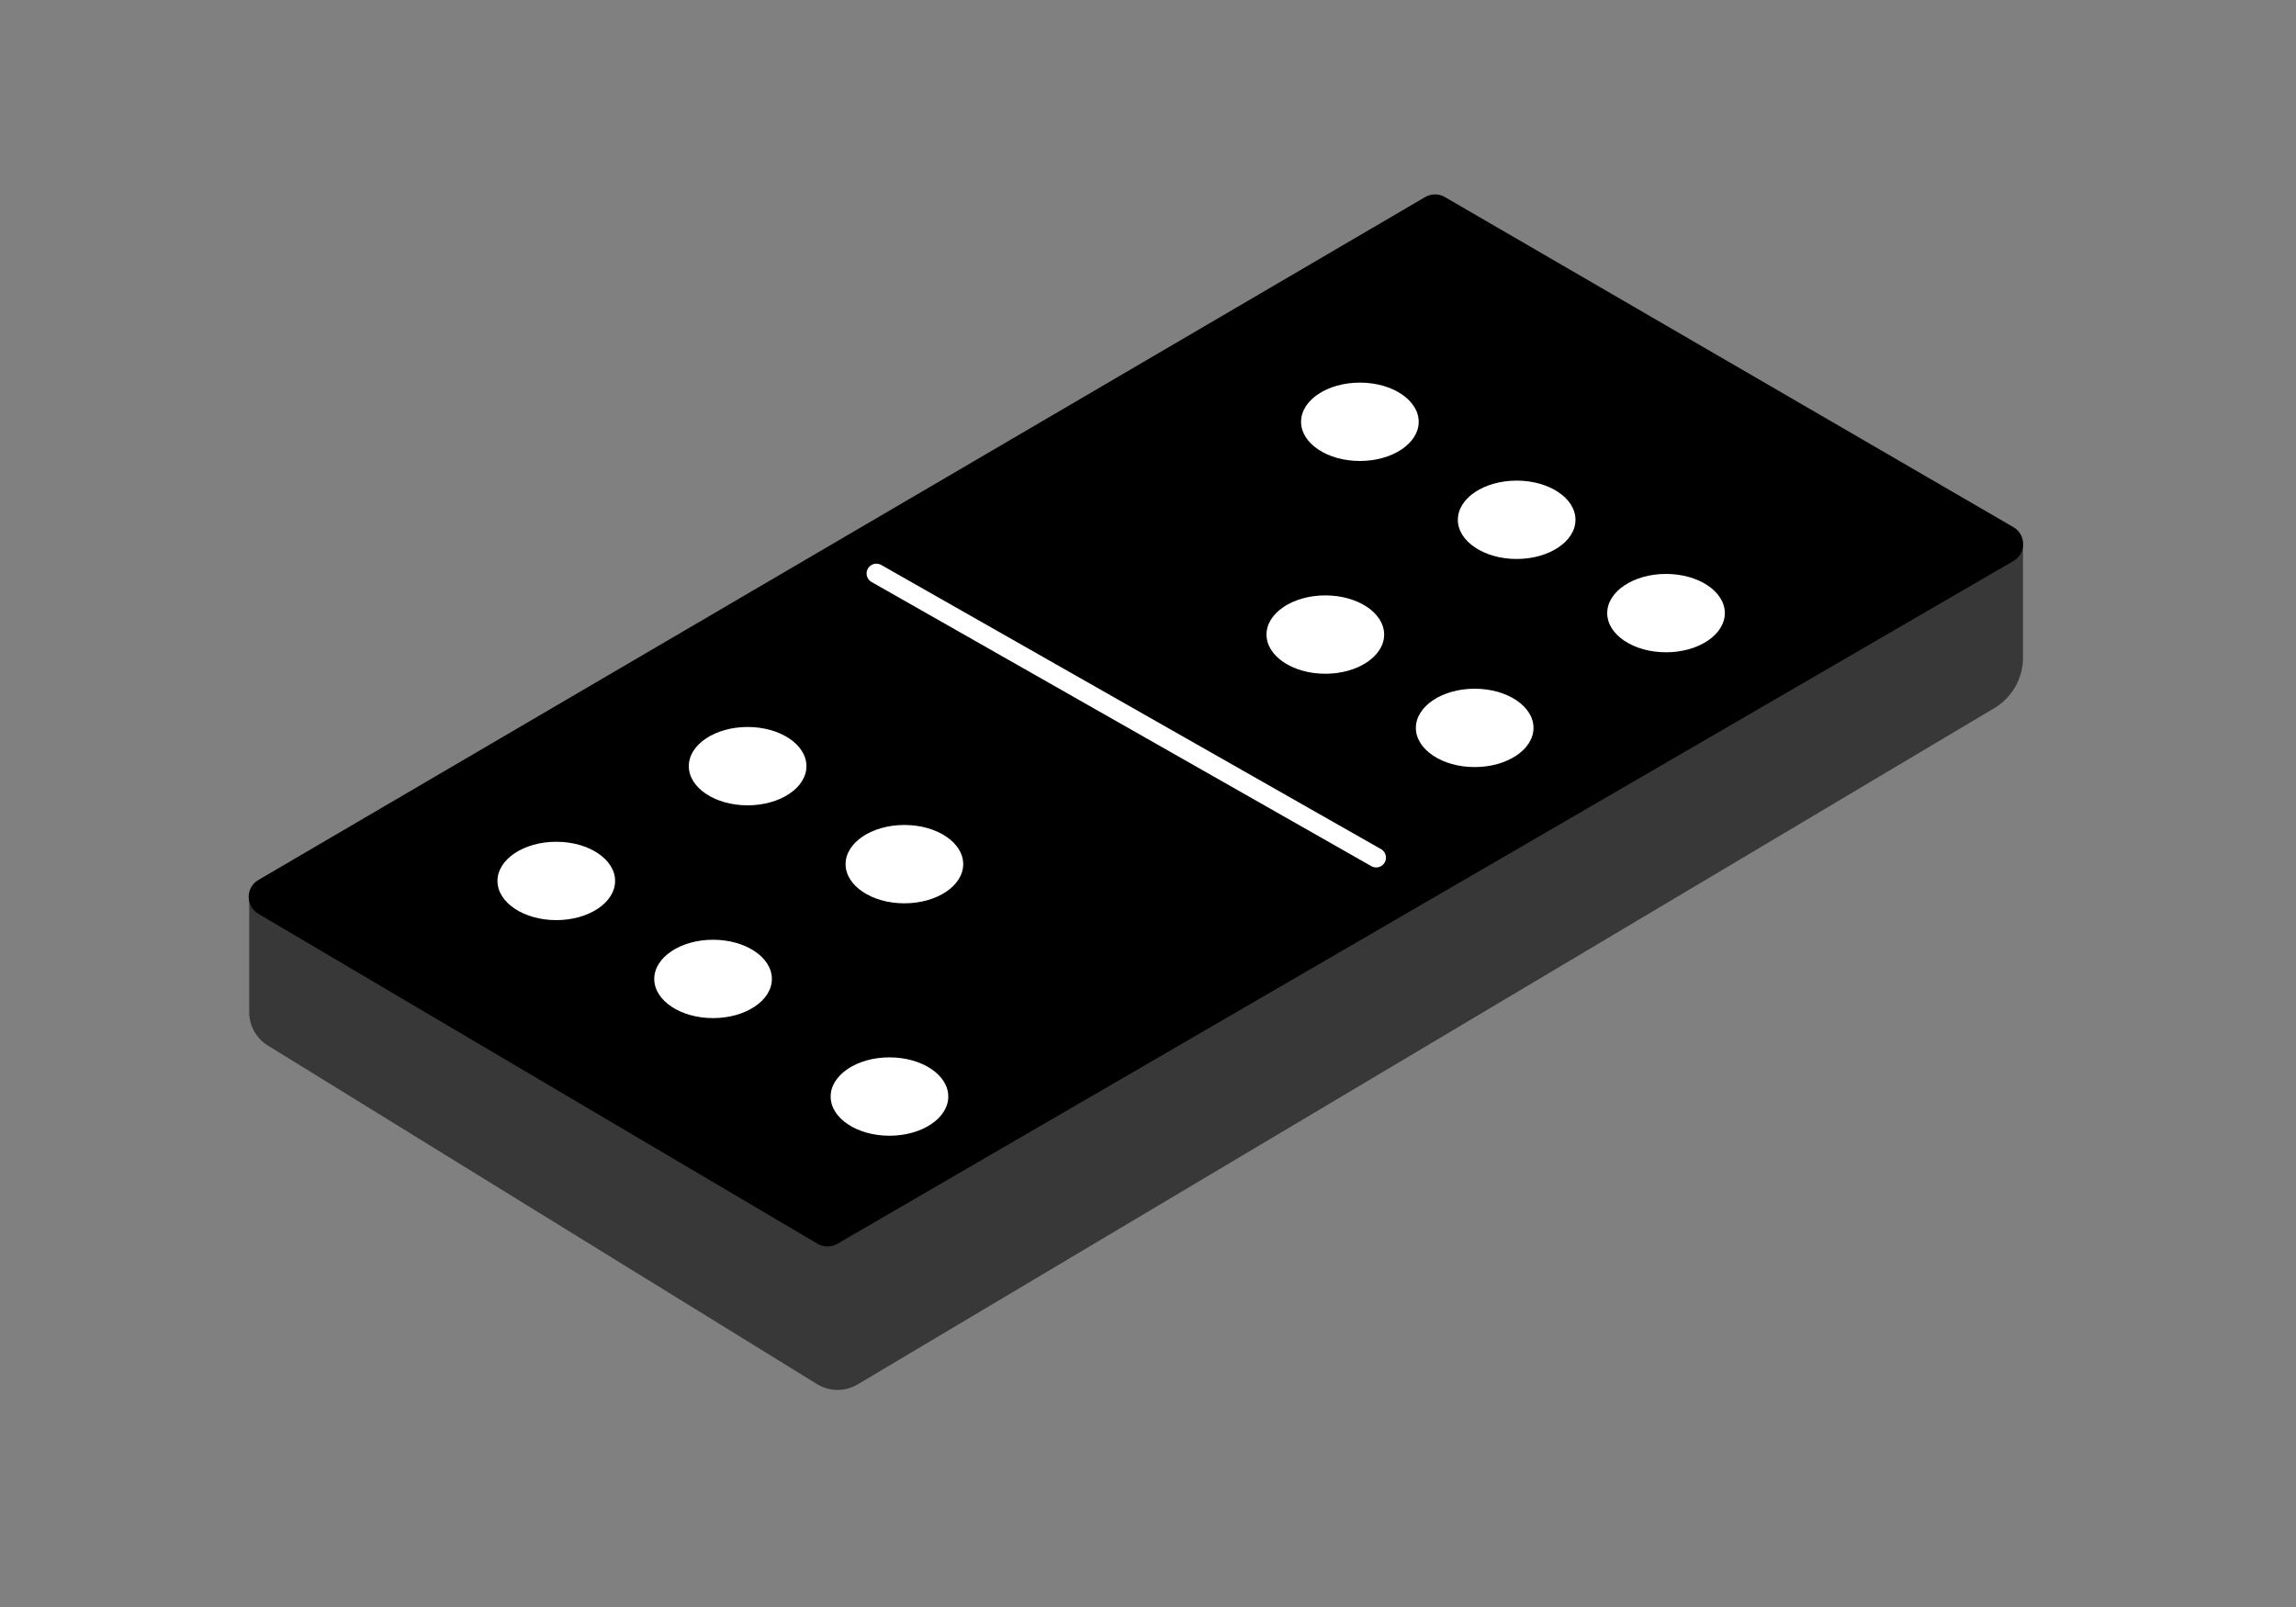 <svg width="60" height="42" viewBox="0 0 60 42" fill="none" xmlns="http://www.w3.org/2000/svg">
<rect x="0" y="0" width="60" height="42" fill="#808080" stroke="none"/>
<path d="M6.512 26.453V23.439L21.622 32.402L52.866 14.22V17.187C52.866 17.729 52.581 18.231 52.115 18.508L22.411 36.183C22.084 36.378 21.674 36.374 21.35 36.174L6.999 27.325C6.696 27.138 6.512 26.808 6.512 26.453Z" fill="#383838"/>
<path d="M37.242 5.151L6.752 22.999C6.415 23.196 6.414 23.683 6.75 23.882L21.364 32.506C21.523 32.6 21.721 32.601 21.881 32.508L52.615 14.662C52.955 14.465 52.955 13.974 52.615 13.777L37.758 5.15C37.599 5.057 37.402 5.058 37.242 5.151Z" fill="black"/>
<path d="M22.902 14.988L35.963 22.415" stroke="white" stroke-width="0.512" stroke-linecap="round"/>
<ellipse cx="18.634" cy="25.585" rx="1.537" ry="1.024" fill="white"/>
<ellipse cx="34.634" cy="16.585" rx="1.537" ry="1.024" fill="white"/>
<ellipse cx="23.634" cy="22.585" rx="1.537" ry="1.024" fill="white"/>
<ellipse cx="39.634" cy="13.585" rx="1.537" ry="1.024" fill="white"/>
<ellipse cx="14.537" cy="23.024" rx="1.537" ry="1.024" fill="white"/>
<ellipse cx="19.537" cy="20.024" rx="1.537" ry="1.024" fill="white"/>
<ellipse cx="35.537" cy="11.024" rx="1.537" ry="1.024" fill="white"/>
<ellipse cx="23.244" cy="28.659" rx="1.537" ry="1.024" fill="white"/>
<ellipse cx="38.537" cy="19.024" rx="1.537" ry="1.024" fill="white"/>
<ellipse cx="43.537" cy="16.024" rx="1.537" ry="1.024" fill="white"/>
</svg>

